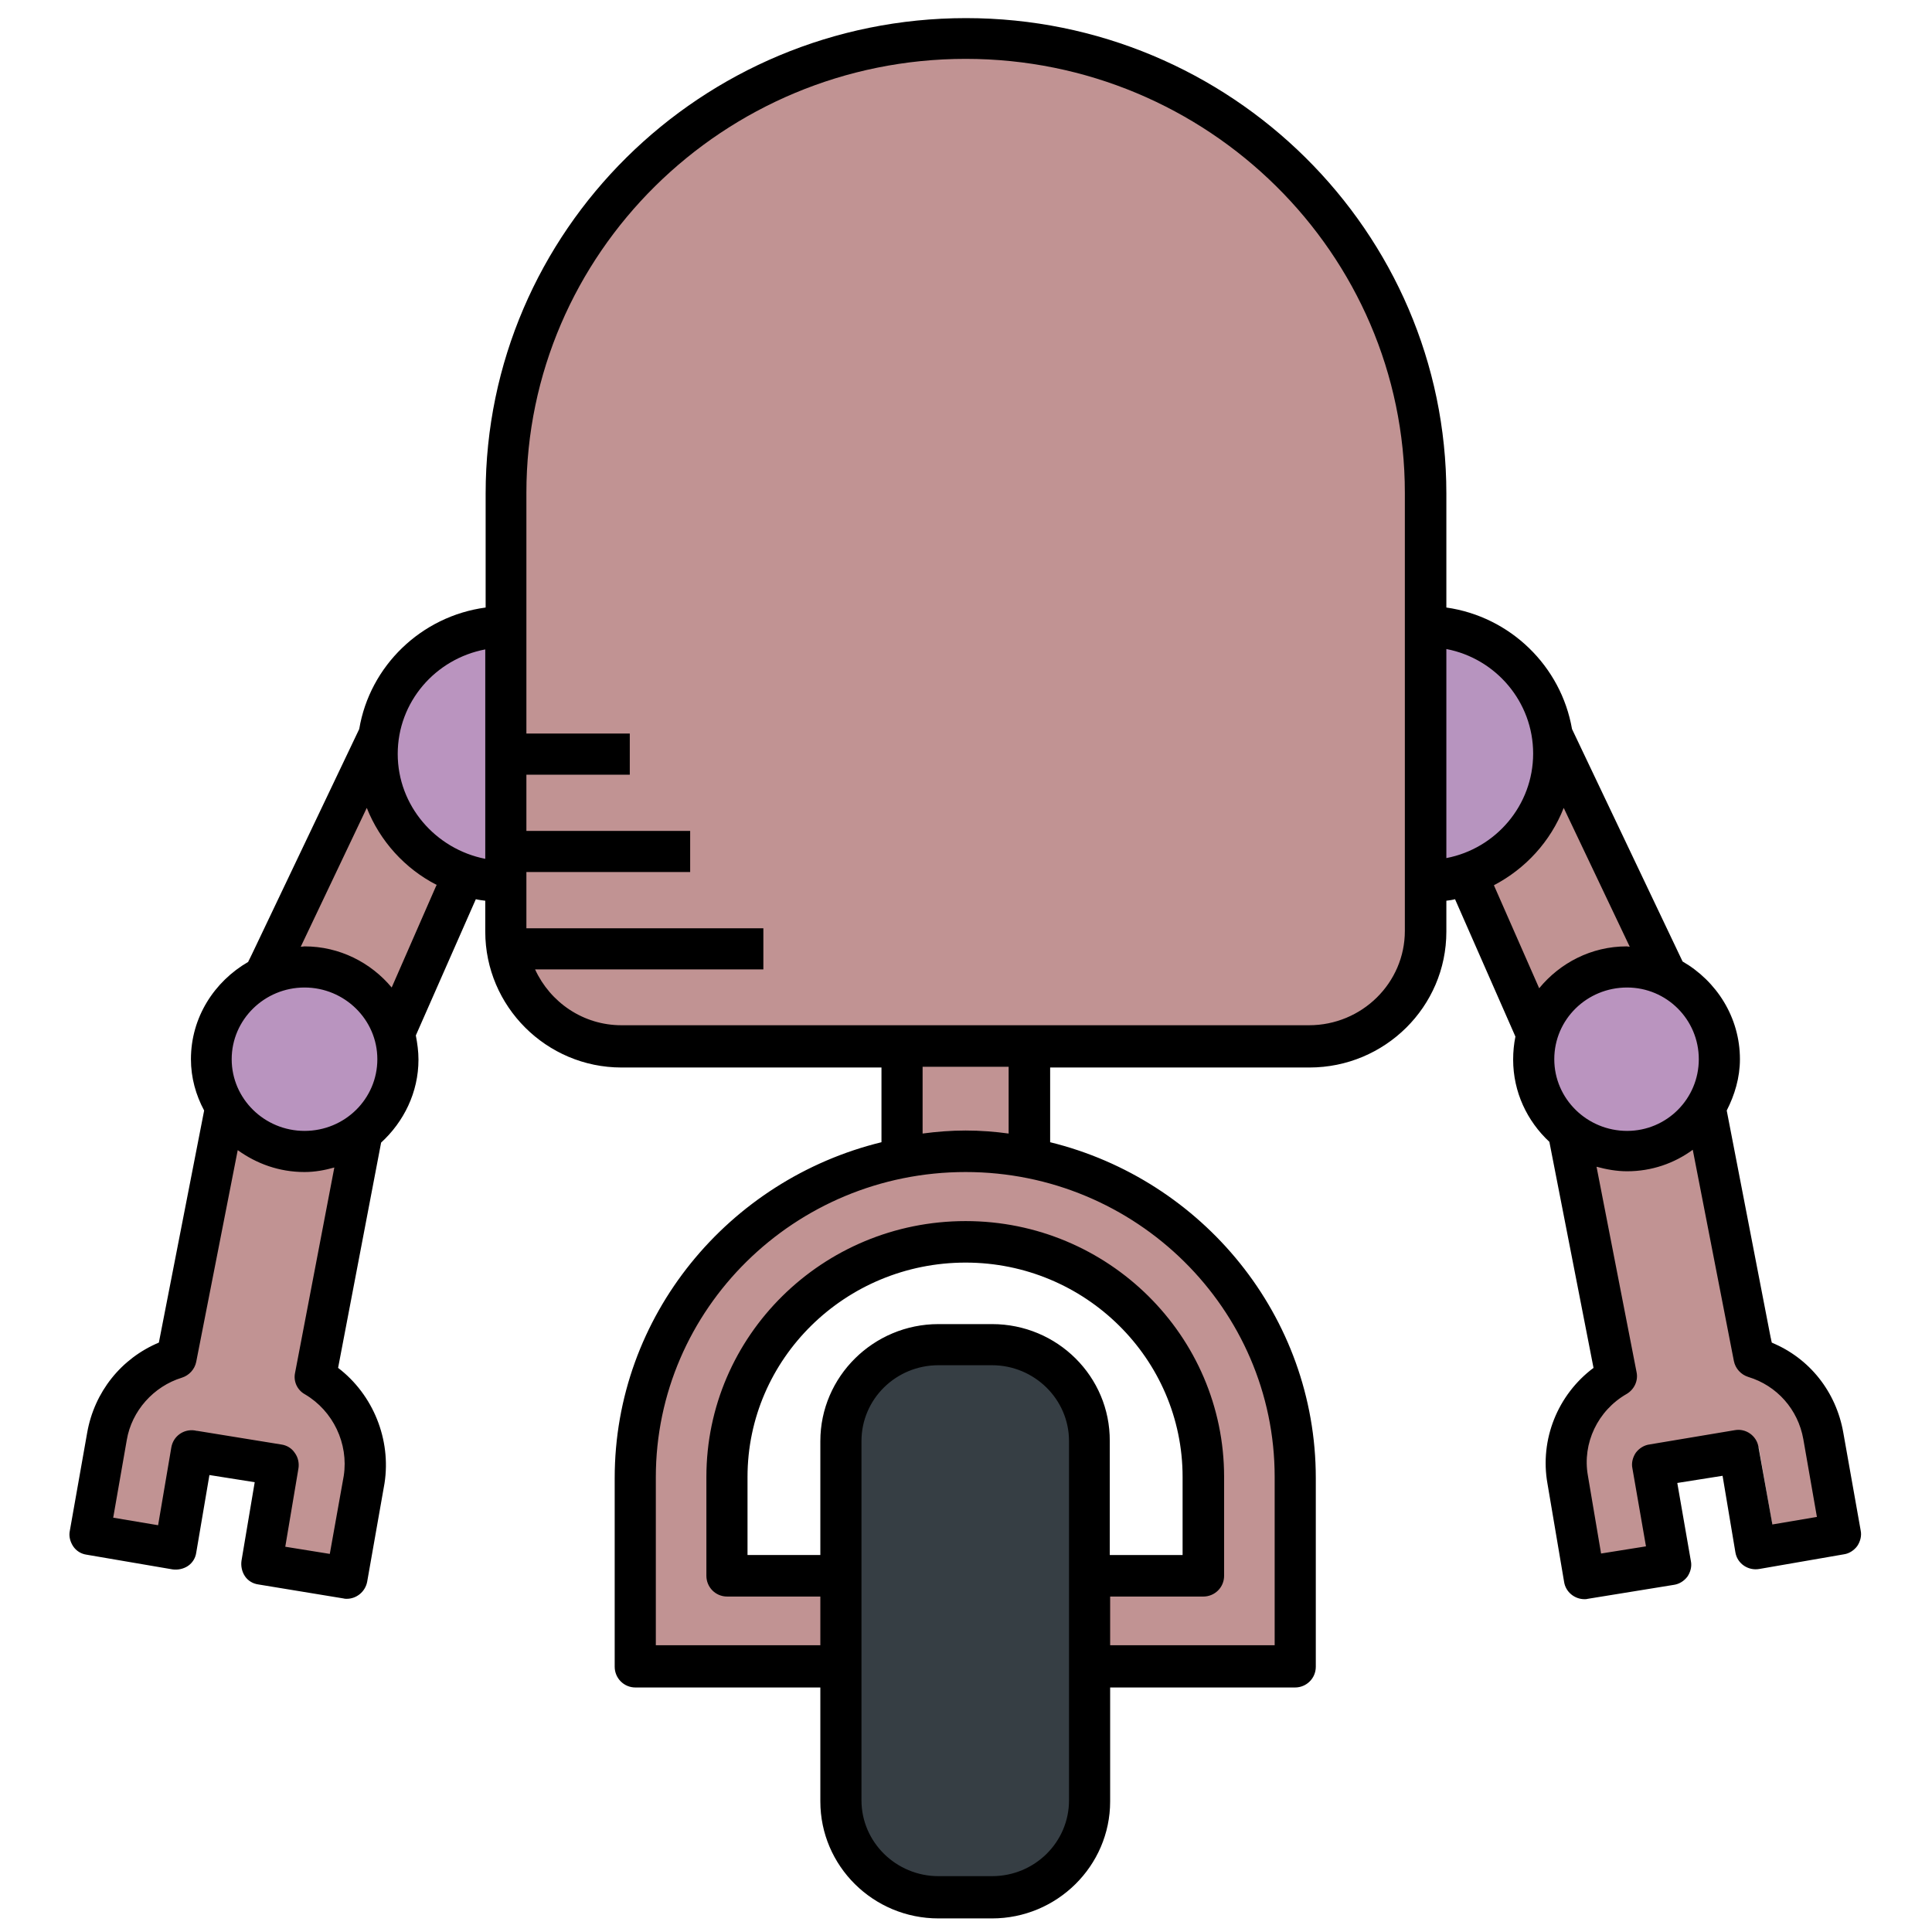 <svg id="eoE7B1rAhTl1" xmlns="http://www.w3.org/2000/svg" xmlns:xlink="http://www.w3.org/1999/xlink" viewBox="0 0 512 512" shape-rendering="geometricPrecision" text-rendering="geometricPrecision"><polygon points="209,15.7 167.8,51.4 139.5,96.9 134,150 134,227.5 134,256.5 150,271.8 187,276 273,276 343.9,276 367,271.8 378,256 378,158.4 378,96.9 348,51.4 313.5,23 279.5,11" fill="#c19393"/><polygon points="238,271.8 238,304.8 204,321 173.9,358.3 167.8,388 167.8,429.5 173.9,441 222,436 217.4,412.2 192,412.2 193,373.4 209,349 238,330 267.6,329 296.7,342 313.5,361.9 319,392 319,412.2 289,417 288,436 333,441 343.9,436 343.9,373.4 322,334.6 292,310.6 273,310.6 273,276" fill="#c19393"/><polygon points="97.7,199.8 105.4,220 115.7,234.5 111,256.5 105.4,267 97.7,261.7 79.7,256.5 65.7,254.9" fill="#c19393"/><polygon points="60.7,291.6 47,356.4 30.1,373.3 25,402 45.6,415.8 51.8,379.1 79.1,389.1 70,412.2 90.7,415.8 97.7,384 85,361.9 91.3,300.4 79.7,304.8" fill="#c19393"/><polygon points="390,233.4 406.3,267 420.5,256.5 441,256 411.9,199.8 406.3,223" fill="#c19393"/><polygon points="415.5,300.4 427,358.4 413.9,383 420.5,415.8 441,412.2 437.1,382.8 466.1,383.6 469.7,404.2 486,406 481.5,369 469.6,355.8 451,291.6 441,304.9" fill="#c19393"/><polygon points="134,168 117,168 105.4,184 99.9,205.6 110.8,227.5 134,237.9" fill="#ba94bf"/><polygon points="79.7,256.5 60.7,261.8 55,280.7 61.4,299.7 79.7,304.8 101,302.7 105.4,280.6 99.9,267" fill="#b994bf"/><polygon points="378,168 378,233.4 395.9,227.5 411.9,208 413.9,184.3 396,172" fill="#b794bf"/><polygon points="420.5,256.5 406.3,271.8 410.6,302.4 431.9,304.9 451,291.6 455,271.8 441,256" fill="#ba94bf"/><polygon points="228.4,373.3 224,471 234.1,497.2 262.8,502 283.3,490 289,451 289,373.4 279.5,358.4 255.8,353.7 234.1,358.3" fill="#363e44"/><g><path d="M459.9,411.4c.5,3,3.4,4.9,6.3,4.4l22.5-3.9c1.4-.2,2.7-1.1,3.5-2.2.8-1.2,1.2-2.7.9-4.1l-4.6-25.9c-1.9-10.9-9-19.8-19-23.9l-11.9-61.5c2.1-4.1,3.5-8.7,3.5-13.6c0-11.1-6.2-20.7-15.2-25.9l-29.3-61.6c-2.9-16.7-16.4-29.8-33.3-32.2v-30.2c0-69.4-57.1-126-127.3-126s-127.3,56.5-127.3,126v30.2c-17.1,2.3-30.7,15.5-33.5,32.2L65.8,254.9c-9,5.2-15.2,14.7-15.2,25.8c0,4.9,1.3,9.5,3.5,13.6l-12,61.5c-10,4.2-17.1,13.1-19,23.9l-4.6,26c-.3,1.4.1,2.9.9,4.1s2.1,2,3.5,2.2l22.8,3.9c1.4.2,2.9-.1,4.1-.9s2-2.1,2.2-3.5l3.5-20.6l12,1.9L64,413.6c-.2,1.4.1,2.9.9,4.1s2.1,2,3.6,2.2L91,423.6c.3.1.6.1.9.1c2.6,0,4.9-1.9,5.4-4.5l4.6-26.1c1.8-11.6-3-23.5-12.3-30.6L101,302.8c6-5.5,9.9-13.3,9.9-22c0-2.2-.3-4.3-.7-6.4l15.9-36.1c.8.2,1.7.3,2.5.4v8.2c0,19.8,16.2,36,36.1,36h68.9v19.8c-40.5,9.9-70.7,46-70.7,89v50c0,3,2.4,5.5,5.5,5.5h49v30.2c0,17.1,14,31,31.3,31h14.2c17.2,0,31.3-13.9,31.3-31v-30.2h49c3,0,5.5-2.4,5.5-5.5v-50c0-43-30.1-79.1-70.4-89v-19.8h68.7c20,0,36.3-16.1,36.3-36v-8.2c.8-.1,1.6-.2,2.3-.4l16,36.4c-.4,2-.6,4-.6,6.1c0,8.6,3.7,16.3,9.6,21.8l11.7,59.9c-9.5,7.1-14.3,19-12.2,30.7l4.4,26c.4,2.7,2.8,4.6,5.4,4.6.3,0,.6,0,.9-.1l22.8-3.7c1.4-.2,2.7-1,3.6-2.2.8-1.2,1.2-2.7.9-4.1L444.5,393l12-1.9l3.4,20.3ZM80.7,261.7c10.6,0,19.3,8.5,19.3,19s-8.6,19-19.3,19c-10.6,0-19.3-8.5-19.3-19s8.7-19,19.3-19Zm.1,107.8c7.5,4.4,11.6,13.1,10.3,21.6l-3.7,20.7-11.8-1.9l3.5-20.8c.2-1.4-.1-2.9-1-4.1-.8-1.2-2.1-2-3.6-2.2l-22.8-3.7c-3-.5-5.8,1.5-6.3,4.5l-3.5,20.6-11.9-2l3.6-20.6c1.3-7.7,7.1-14.2,14.6-16.5c1.9-.6,3.4-2.2,3.8-4.2l11-56.1c5,3.6,11,5.8,17.7,5.8c2.8,0,5.4-.5,7.9-1.2L78.2,363.8c-.5,2.3.6,4.6,2.6,5.7v0Zm23-107.8c-5.5-6.6-13.8-10.9-23.1-10.9-.3,0-.6.1-1,.1l17.5-36.8c3.5,8.8,10.1,16.1,18.5,20.4l-11.9,27.2Zm1.6-61.9c0-13.8,10-25.2,23.2-27.7v55.5c-13.2-2.6-23.2-14.1-23.2-27.8ZM283.3,477.1c0,11.1-9.1,20.1-20.4,20.1h-14.2c-11.2,0-20.4-9-20.4-20.1v-95.2c0-11.1,9.1-20.1,20.4-20.1h14.2c11.2,0,20.4,9,20.4,20.1v95.2ZM262.9,350.9h-14.2c-17.2,0-31.3,13.9-31.3,31v30.2h-19.3v-20.7c0-31.3,25.9-56.8,57.8-56.8c31.7,0,57.5,25.5,57.5,56.8v20.7h-19.3v-30.2c.1-17.1-13.9-31-31.2-31v0Zm74.9,40.5v44.6h-43.6v-12.9h24.7c3,0,5.5-2.4,5.5-5.5v-26.2c0-37.4-30.7-67.8-68.5-67.8-37.9,0-68.7,30.4-68.7,67.8v26.2c0,3,2.4,5.5,5.5,5.5h24.7v12.9h-43.6v-44.5c0-44.6,36.8-80.9,82.1-80.9c45.2,0,81.9,36.3,81.9,80.8v0Zm-70.5-91c-3.7-.5-7.5-.8-11.4-.8s-7.6.3-11.4.8v-17.7h22.8v17.7Zm105-53.7c0,13.8-11.4,25-25.4,25h-182.2c-10.2,0-18.9-6.1-22.9-14.8h60.5v-10.9h-62.8v-14.9h43.4v-10.9h-43.4v-14.9h27.4v-10.9h-27.4v-63.8c0-63.4,52.2-115,116.4-115s116.4,51.6,116.4,115v116.1Zm58.9,53c-10.6,0-19.3-8.5-19.3-19s8.6-19,19.3-19c10.5,0,19,8.5,19,19s-8.5,19-19,19ZM383.3,172c13.1,2.5,23,14,23,27.7s-9.9,25.2-23,27.7v-55.4Zm12.6,62.6c8.4-4.4,15-11.6,18.5-20.5l17.5,36.8c-.3,0-.5-.1-.8-.1-9.4,0-17.7,4.4-23.2,11.1l-12-27.3Zm41.2,148.2c-1.4.2-2.7,1-3.6,2.2-.8,1.2-1.2,2.7-.9,4.1l3.6,20.7-11.9,1.9-3.5-20.7c-1.5-8.5,2.6-17.2,10.3-21.6c2-1.2,3.1-3.5,2.6-5.8l-10.6-54.4c2.6.7,5.3,1.2,8.1,1.2c6.5,0,12.5-2.1,17.4-5.7l10.9,56c.4,2,1.9,3.6,3.8,4.2c7.6,2.3,13.2,8.6,14.6,16.5l3.6,20.6-11.8,2-3.7-20.6c-.5-2.9-3.3-4.9-6.2-4.4l-22.7,3.8Z"/></g></svg>
